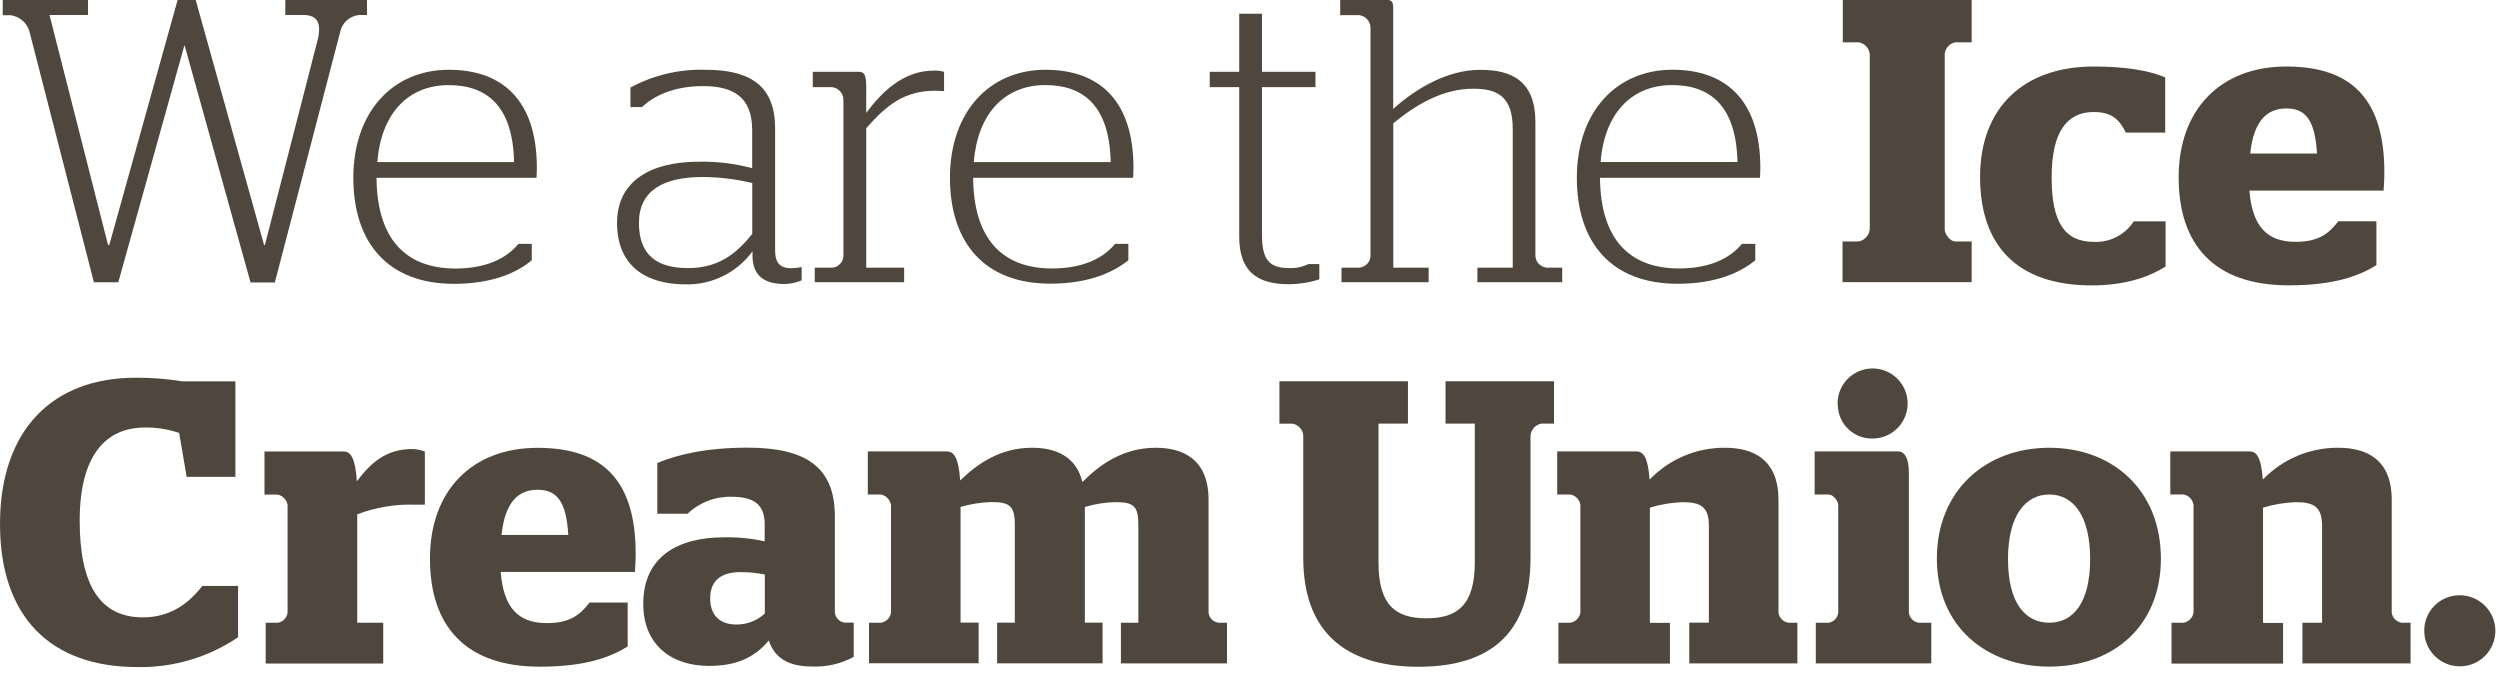 <?xml version="1.0" encoding="UTF-8"?>
<svg width="154px" height="42px" viewBox="0 0 154 42" version="1.1" xmlns="http://www.w3.org/2000/svg" xmlns:xlink="http://www.w3.org/1999/xlink">
    <!-- Generator: Sketch 53.2 (72643) - https://sketchapp.com -->
    <title>ICU Logo</title>
    <desc>Created with Sketch.</desc>
    <g id="Symbols" stroke="none" stroke-width="1" fill="none" fill-rule="evenodd">
        <g id="ScrollNav" transform="translate(-121, -31)" fill="#4F473E">
            <g id="ICU-Logo-Grey" transform="translate(121, 31)">
                <g id="Asset-1">
                    <path d="M1.815,1.943 C1.662,1.405 1.205,1.01 0.651,0.936 L0.168,0.936 L0.168,0 L5.422,0 L5.422,0.923 L3.05,0.923 L6.657,15.098 L6.73,15.098 L10.941,0 L12.055,0 L16.269,15.098 L16.316,15.098 L19.56,2.486 C19.825,1.419 19.56,0.923 18.665,0.923 L17.574,0.923 L17.574,0 L22.607,0 L22.607,0.923 L22.144,0.923 C21.559,0.965 21.073,1.391 20.956,1.966 L16.93,17.4 L15.434,17.4 L11.377,2.812 L11.354,2.812 L7.287,17.386 L5.784,17.386 L1.815,1.943 Z" id="Path"></path>
                    <path d="M21.765,10.954 C21.765,6.881 24.211,4.298 27.646,4.298 C30.891,4.298 33.071,6.113 33.071,10.357 C33.071,10.629 33.048,10.904 33.048,10.954 L23.194,10.954 C23.217,14.578 24.872,16.541 28.059,16.541 C30.092,16.541 31.28,15.819 31.934,15.024 L32.756,15.024 L32.756,16.031 C31.874,16.776 30.36,17.484 27.962,17.484 C23.919,17.484 21.765,14.977 21.765,10.954 Z M31.666,9.985 C31.595,6.559 30.022,5.244 27.639,5.244 C25.163,5.244 23.486,6.955 23.241,9.985 L31.666,9.985 Z" id="Shape" fill-rule="nonzero"></path>
                    <path d="M38.01,13.733 C38.01,11.126 40.117,9.961 43.043,9.961 C44.153,9.941 45.261,10.074 46.334,10.357 L46.334,8.009 C46.334,5.925 45.1,5.304 43.315,5.304 C41.453,5.304 40.265,5.925 39.54,6.596 L38.836,6.596 L38.836,5.392 C40.246,4.629 41.833,4.252 43.435,4.298 C46.002,4.298 47.747,5.117 47.747,7.898 L47.747,15.434 C47.747,16.202 48.062,16.524 48.753,16.524 C48.964,16.518 49.174,16.494 49.381,16.45 L49.381,17.269 C49.038,17.418 48.668,17.495 48.294,17.494 C47.082,17.494 46.354,16.97 46.354,15.756 L46.354,15.481 C45.392,16.797 43.845,17.558 42.214,17.517 C39.704,17.507 38.01,16.316 38.01,13.733 Z M46.338,14.404 L46.338,11.277 C45.337,11.033 44.311,10.908 43.281,10.904 C40.885,10.904 39.359,11.723 39.359,13.733 C39.359,15.742 40.496,16.514 42.379,16.514 C44.261,16.514 45.371,15.621 46.338,14.404 Z" id="Shape" fill-rule="nonzero"></path>
                    <path d="M50.189,16.49 L51.253,16.49 C51.637,16.466 51.941,16.154 51.954,15.769 L51.954,6.11 C51.932,5.725 51.636,5.412 51.253,5.368 L50.068,5.368 L50.068,4.422 L52.924,4.422 C53.216,4.422 53.36,4.597 53.36,5.315 L53.36,6.955 C54.326,5.663 55.635,4.348 57.547,4.348 C57.752,4.344 57.956,4.369 58.154,4.422 L58.154,5.613 C58.154,5.613 57.819,5.59 57.597,5.59 C55.732,5.59 54.618,6.459 53.36,7.898 L53.36,16.49 L55.695,16.49 L55.695,17.383 L50.189,17.383 L50.189,16.49 Z" id="Path"></path>
                    <path d="M58.517,10.951 C58.517,6.881 60.963,4.298 64.398,4.298 C67.643,4.298 69.823,6.11 69.823,10.357 C69.823,10.629 69.8,10.901 69.8,10.951 L59.946,10.951 C59.969,14.578 61.623,16.537 64.811,16.537 C66.844,16.537 68.032,15.819 68.686,15.024 L69.508,15.024 L69.508,16.031 C68.612,16.752 67.112,17.473 64.714,17.473 C60.671,17.484 58.517,14.974 58.517,10.951 Z M68.418,9.985 C68.347,6.556 66.774,5.241 64.391,5.241 C61.922,5.241 60.228,6.955 59.986,9.985 L68.418,9.985 Z" id="Shape" fill-rule="nonzero"></path>
                    <path d="M76.336,14.578 L76.336,5.368 L74.521,5.368 L74.521,4.422 L76.336,4.422 L76.336,0.845 L77.738,0.845 L77.738,4.422 L81.033,4.422 L81.033,5.368 L77.738,5.368 L77.738,14.454 C77.738,15.991 78.174,16.514 79.416,16.514 C79.825,16.53 80.232,16.445 80.6,16.266 L81.271,16.266 L81.271,17.208 C80.662,17.405 80.026,17.506 79.385,17.507 C77.403,17.507 76.336,16.688 76.336,14.578 Z" id="Path"></path>
                    <path d="M85.827,16.487 L88.005,16.487 L88.005,17.383 L82.637,17.383 L82.637,16.487 L83.704,16.487 C84.094,16.473 84.408,16.16 84.422,15.769 L84.422,1.678 C84.401,1.291 84.105,0.976 83.72,0.933 L82.556,0.933 L82.556,0 L85.485,0 C85.73,0 85.821,0.151 85.821,0.45 L85.821,6.71 C87.2,5.469 89.135,4.301 91.189,4.301 C93.078,4.301 94.581,4.945 94.581,7.529 L94.581,15.769 C94.602,16.152 94.903,16.459 95.285,16.487 L96.232,16.487 L96.232,17.383 L91.008,17.383 L91.008,16.487 L93.185,16.487 L93.185,7.945 C93.185,5.885 92.179,5.465 90.739,5.465 C88.924,5.465 87.253,6.408 85.827,7.599 L85.827,16.487 Z" id="Path"></path>
                    <path d="M97.134,10.951 C97.134,6.878 99.577,4.298 103.016,4.295 C106.26,4.295 108.437,6.11 108.437,10.354 C108.437,10.629 108.414,10.901 108.414,10.951 L98.56,10.951 C98.587,14.575 100.238,16.537 103.428,16.537 C105.461,16.537 106.646,15.816 107.3,15.024 L108.125,15.024 L108.125,16.031 C107.23,16.776 105.727,17.48 103.338,17.48 C99.288,17.48 97.134,14.974 97.134,10.951 Z M107.028,9.981 C106.955,6.556 105.381,5.241 103.002,5.241 C100.533,5.241 98.838,6.952 98.597,9.981 L107.028,9.981 Z" id="Shape" fill-rule="nonzero"></path>
                    <path d="M113.5,14.873 L114.507,14.873 C114.867,14.794 115.136,14.495 115.178,14.128 L115.178,3.328 C115.135,2.967 114.864,2.676 114.507,2.607 L113.517,2.607 L113.517,0 L121.455,0 L121.455,2.607 L120.449,2.607 C120.094,2.674 119.827,2.969 119.795,3.328 L119.795,14.128 C119.795,14.427 120.13,14.873 120.449,14.873 L121.455,14.873 L121.455,17.38 L113.5,17.38 L113.5,14.873 Z" id="Path"></path>
                    <path d="M121.972,10.901 C121.972,6.63 124.656,4.097 128.971,4.097 C131.004,4.097 132.457,4.368 133.376,4.768 L133.376,8.17 L130.954,8.17 C130.544,7.348 130.085,6.901 128.971,6.901 C127.323,6.901 126.381,8.119 126.381,10.928 C126.381,13.736 127.203,14.9 128.994,14.9 C129.976,14.941 130.906,14.46 131.44,13.635 L133.4,13.635 L133.4,16.417 C132.433,17.037 130.954,17.581 128.85,17.581 C124.25,17.581 121.972,15.122 121.972,10.901 Z" id="Path"></path>
                    <path d="M134.205,10.924 C134.205,6.727 136.795,4.097 140.838,4.097 C144.881,4.097 146.877,6.133 146.877,10.626 C146.877,11.149 146.83,11.595 146.83,11.743 L138.566,11.743 C138.738,13.927 139.633,14.897 141.402,14.897 C142.851,14.897 143.458,14.377 144.039,13.632 L146.387,13.632 L146.387,16.336 C145.297,17.007 143.774,17.577 140.989,17.577 C136.329,17.577 134.205,15.021 134.205,10.924 Z M142.727,9.458 C142.606,7.445 142.056,6.677 140.838,6.68 C139.62,6.683 138.825,7.472 138.613,9.458 L142.727,9.458 Z" id="Shape" fill-rule="nonzero"></path>
                    <path d="M0,32.28 C0,26.505 3.221,23.268 8.351,23.268 C9.316,23.261 10.28,23.335 11.233,23.489 L14.501,23.489 L14.501,29.374 L11.498,29.374 L11.038,26.67 C10.361,26.441 9.65,26.327 8.935,26.334 C6.586,26.334 4.909,27.952 4.909,32.072 C4.909,36.044 6.167,38.03 8.804,38.03 C10.481,38.03 11.612,37.185 12.461,36.094 L14.665,36.094 L14.665,39.255 C12.838,40.492 10.672,41.133 8.465,41.09 C3.1,41.094 0,37.99 0,32.28 Z" id="Path"></path>
                    <path d="M16.366,38.362 L17.111,38.362 C17.427,38.312 17.673,38.059 17.715,37.742 L17.715,31.112 C17.665,30.794 17.426,30.538 17.111,30.468 L16.292,30.468 L16.292,27.811 L21.161,27.811 C21.597,27.811 21.885,28.183 21.983,29.649 C22.805,28.555 23.751,27.66 25.395,27.66 C25.66,27.667 25.922,27.718 26.17,27.811 L26.17,31.089 L25.589,31.089 C24.367,31.045 23.149,31.247 22.006,31.682 L22.006,38.362 L23.607,38.362 L23.607,40.872 L16.366,40.872 L16.366,38.362 Z" id="Path"></path>
                    <path d="M26.485,34.413 C26.485,30.22 29.075,27.586 33.118,27.586 C37.161,27.586 39.158,29.622 39.158,34.115 C39.158,34.638 39.111,35.084 39.111,35.232 L30.844,35.232 C31.015,37.416 31.911,38.383 33.679,38.383 C35.128,38.383 35.735,37.863 36.316,37.118 L38.664,37.118 L38.664,39.825 C37.574,40.496 36.051,41.067 33.266,41.067 C28.616,41.07 26.485,38.513 26.485,34.413 Z M35.007,32.951 C34.887,30.938 34.336,30.169 33.118,30.169 C31.9,30.169 31.105,30.964 30.894,32.951 L35.007,32.951 Z" id="Shape" fill-rule="nonzero"></path>
                    <path d="M47.358,39.453 C46.411,40.597 45.227,41.02 43.667,41.02 C41.392,41.02 39.624,39.751 39.624,37.195 C39.624,34.363 41.657,33.098 44.61,33.098 C45.448,33.082 46.284,33.165 47.103,33.347 L47.103,32.28 C47.103,31.136 46.499,30.602 45.089,30.602 C44.075,30.569 43.09,30.945 42.355,31.645 L40.49,31.645 L40.49,28.519 C41.751,27.998 43.509,27.576 46.059,27.576 C49.666,27.576 51.427,28.794 51.427,31.796 L51.427,37.732 C51.46,38.045 51.697,38.299 52.008,38.352 L52.588,38.352 L52.588,40.463 C51.811,40.887 50.933,41.092 50.048,41.057 C48.495,41.067 47.696,40.473 47.358,39.453 Z M47.113,37.775 L47.113,35.39 C46.619,35.29 46.116,35.241 45.613,35.242 C44.452,35.242 43.747,35.739 43.747,36.856 C43.747,37.973 44.418,38.47 45.348,38.47 C46.001,38.478 46.633,38.235 47.113,37.792 L47.113,37.775 Z" id="Shape" fill-rule="nonzero"></path>
                    <path d="M53.531,38.362 L54.279,38.362 C54.592,38.304 54.835,38.056 54.886,37.742 L54.886,31.112 C54.836,30.792 54.595,30.535 54.279,30.464 L53.457,30.464 L53.457,27.807 L58.322,27.807 C58.758,27.807 59.05,28.183 59.147,29.596 C60.187,28.589 61.59,27.582 63.576,27.582 C64.982,27.582 66.287,28.079 66.676,29.693 C67.74,28.626 69.169,27.582 71.202,27.582 C72.88,27.582 74.447,28.3 74.447,30.783 L74.447,37.738 C74.482,38.06 74.733,38.316 75.054,38.359 L75.584,38.359 L75.584,40.865 L69.048,40.865 L69.048,38.359 L70.122,38.359 L70.122,32.32 C70.122,31.179 69.83,30.931 68.716,30.931 C68.076,30.947 67.441,31.047 66.827,31.229 L66.827,38.356 L67.918,38.356 L67.918,40.862 L61.422,40.862 L61.422,38.356 L62.513,38.356 L62.513,32.317 C62.513,31.176 62.197,30.927 61.083,30.927 C60.436,30.945 59.793,31.046 59.171,31.226 L59.171,38.352 L60.285,38.352 L60.285,40.859 L53.531,40.859 L53.531,38.362 Z" id="Path"></path>
                    <path d="M80.281,34.363 L80.281,26.814 C80.247,26.45 79.971,26.155 79.61,26.096 L78.812,26.096 L78.812,23.486 L86.73,23.486 L86.73,26.093 L84.915,26.093 L84.915,34.635 C84.915,37.269 85.955,38.087 87.867,38.087 C89.78,38.087 90.847,37.269 90.847,34.635 L90.847,26.093 L89.045,26.093 L89.045,23.486 L95.728,23.486 L95.728,26.093 L94.95,26.093 C94.593,26.161 94.321,26.453 94.279,26.814 L94.279,34.363 C94.279,38.758 92.078,41.073 87.354,41.073 C82.704,41.067 80.281,38.758 80.281,34.363 Z" id="Path"></path>
                    <path d="M95.997,38.359 L96.745,38.359 C97.058,38.301 97.301,38.053 97.352,37.738 L97.352,31.109 C97.31,30.785 97.065,30.526 96.745,30.464 L95.923,30.464 L95.923,27.807 L100.788,27.807 C101.224,27.807 101.516,28.143 101.613,29.545 C102.826,28.28 104.507,27.57 106.26,27.582 C108.005,27.582 109.551,28.304 109.555,30.787 L109.555,37.738 C109.599,38.055 109.843,38.306 110.159,38.359 L110.719,38.359 L110.719,40.865 L104.059,40.865 L104.059,38.356 L105.267,38.356 L105.267,32.4 C105.267,31.233 104.784,30.934 103.646,30.934 C102.964,30.958 102.287,31.071 101.633,31.27 L101.633,38.369 L102.868,38.369 L102.868,40.879 L95.997,40.879 L95.997,38.359 Z" id="Path"></path>
                    <path d="M111.853,38.359 L112.652,38.359 C112.963,38.307 113.202,38.053 113.235,37.738 L113.235,31.109 C113.235,30.86 112.923,30.464 112.655,30.464 L111.783,30.464 L111.783,27.807 L116.916,27.807 C117.329,27.807 117.587,28.227 117.587,29.122 L117.587,37.738 C117.623,38.06 117.873,38.316 118.194,38.359 L118.966,38.359 L118.966,40.865 L111.853,40.865 L111.853,38.359 Z M113.195,24.902 C113.176,24.025 113.69,23.224 114.495,22.875 C115.299,22.526 116.235,22.7 116.862,23.314 C117.488,23.928 117.681,24.86 117.349,25.671 C117.017,26.483 116.226,27.013 115.349,27.012 C114.782,27.026 114.235,26.809 113.831,26.411 C113.428,26.013 113.203,25.468 113.208,24.902 L113.195,24.902 Z" id="Shape" fill-rule="nonzero"></path>
                    <path d="M119.311,34.41 C119.311,30.216 122.314,27.582 126.236,27.582 C130.159,27.582 133.111,30.213 133.111,34.41 C133.111,38.607 130.132,41.063 126.236,41.063 C122.341,41.063 119.311,38.584 119.311,34.41 Z M128.753,34.437 C128.753,31.729 127.686,30.461 126.236,30.461 C124.787,30.461 123.693,31.729 123.693,34.437 C123.693,37.145 124.757,38.359 126.236,38.359 C127.716,38.359 128.753,37.118 128.753,34.437 Z" id="Shape" fill-rule="nonzero"></path>
                    <path d="M133.765,38.359 L134.517,38.359 C134.829,38.3 135.07,38.052 135.121,37.738 L135.121,31.109 C135.08,30.785 134.837,30.524 134.517,30.461 L133.691,30.461 L133.691,27.807 L138.566,27.807 C138.999,27.807 139.291,28.143 139.388,29.545 C140.602,28.28 142.282,27.57 144.035,27.582 C145.78,27.582 147.33,28.3 147.33,30.783 L147.33,37.738 C147.374,38.055 147.619,38.306 147.934,38.359 L148.491,38.359 L148.491,40.865 L141.828,40.865 L141.828,38.359 L143.039,38.359 L143.039,32.4 C143.039,31.233 142.552,30.934 141.415,30.934 C140.732,30.958 140.056,31.071 139.402,31.27 L139.402,38.373 L140.637,38.373 L140.637,40.879 L133.765,40.879 L133.765,38.359 Z" id="Path"></path>
                    <path d="M149.333,38.856 C149.329,38.276 149.556,37.718 149.965,37.307 C150.374,36.897 150.931,36.666 151.511,36.668 C152.093,36.665 152.653,36.895 153.066,37.305 C153.48,37.715 153.713,38.273 153.715,38.856 C153.715,40.066 152.734,41.047 151.524,41.047 C150.314,41.047 149.333,40.066 149.333,38.856 L149.333,38.856 Z" id="Path"></path>
                </g>
            </g>
        </g>
    </g>
</svg>